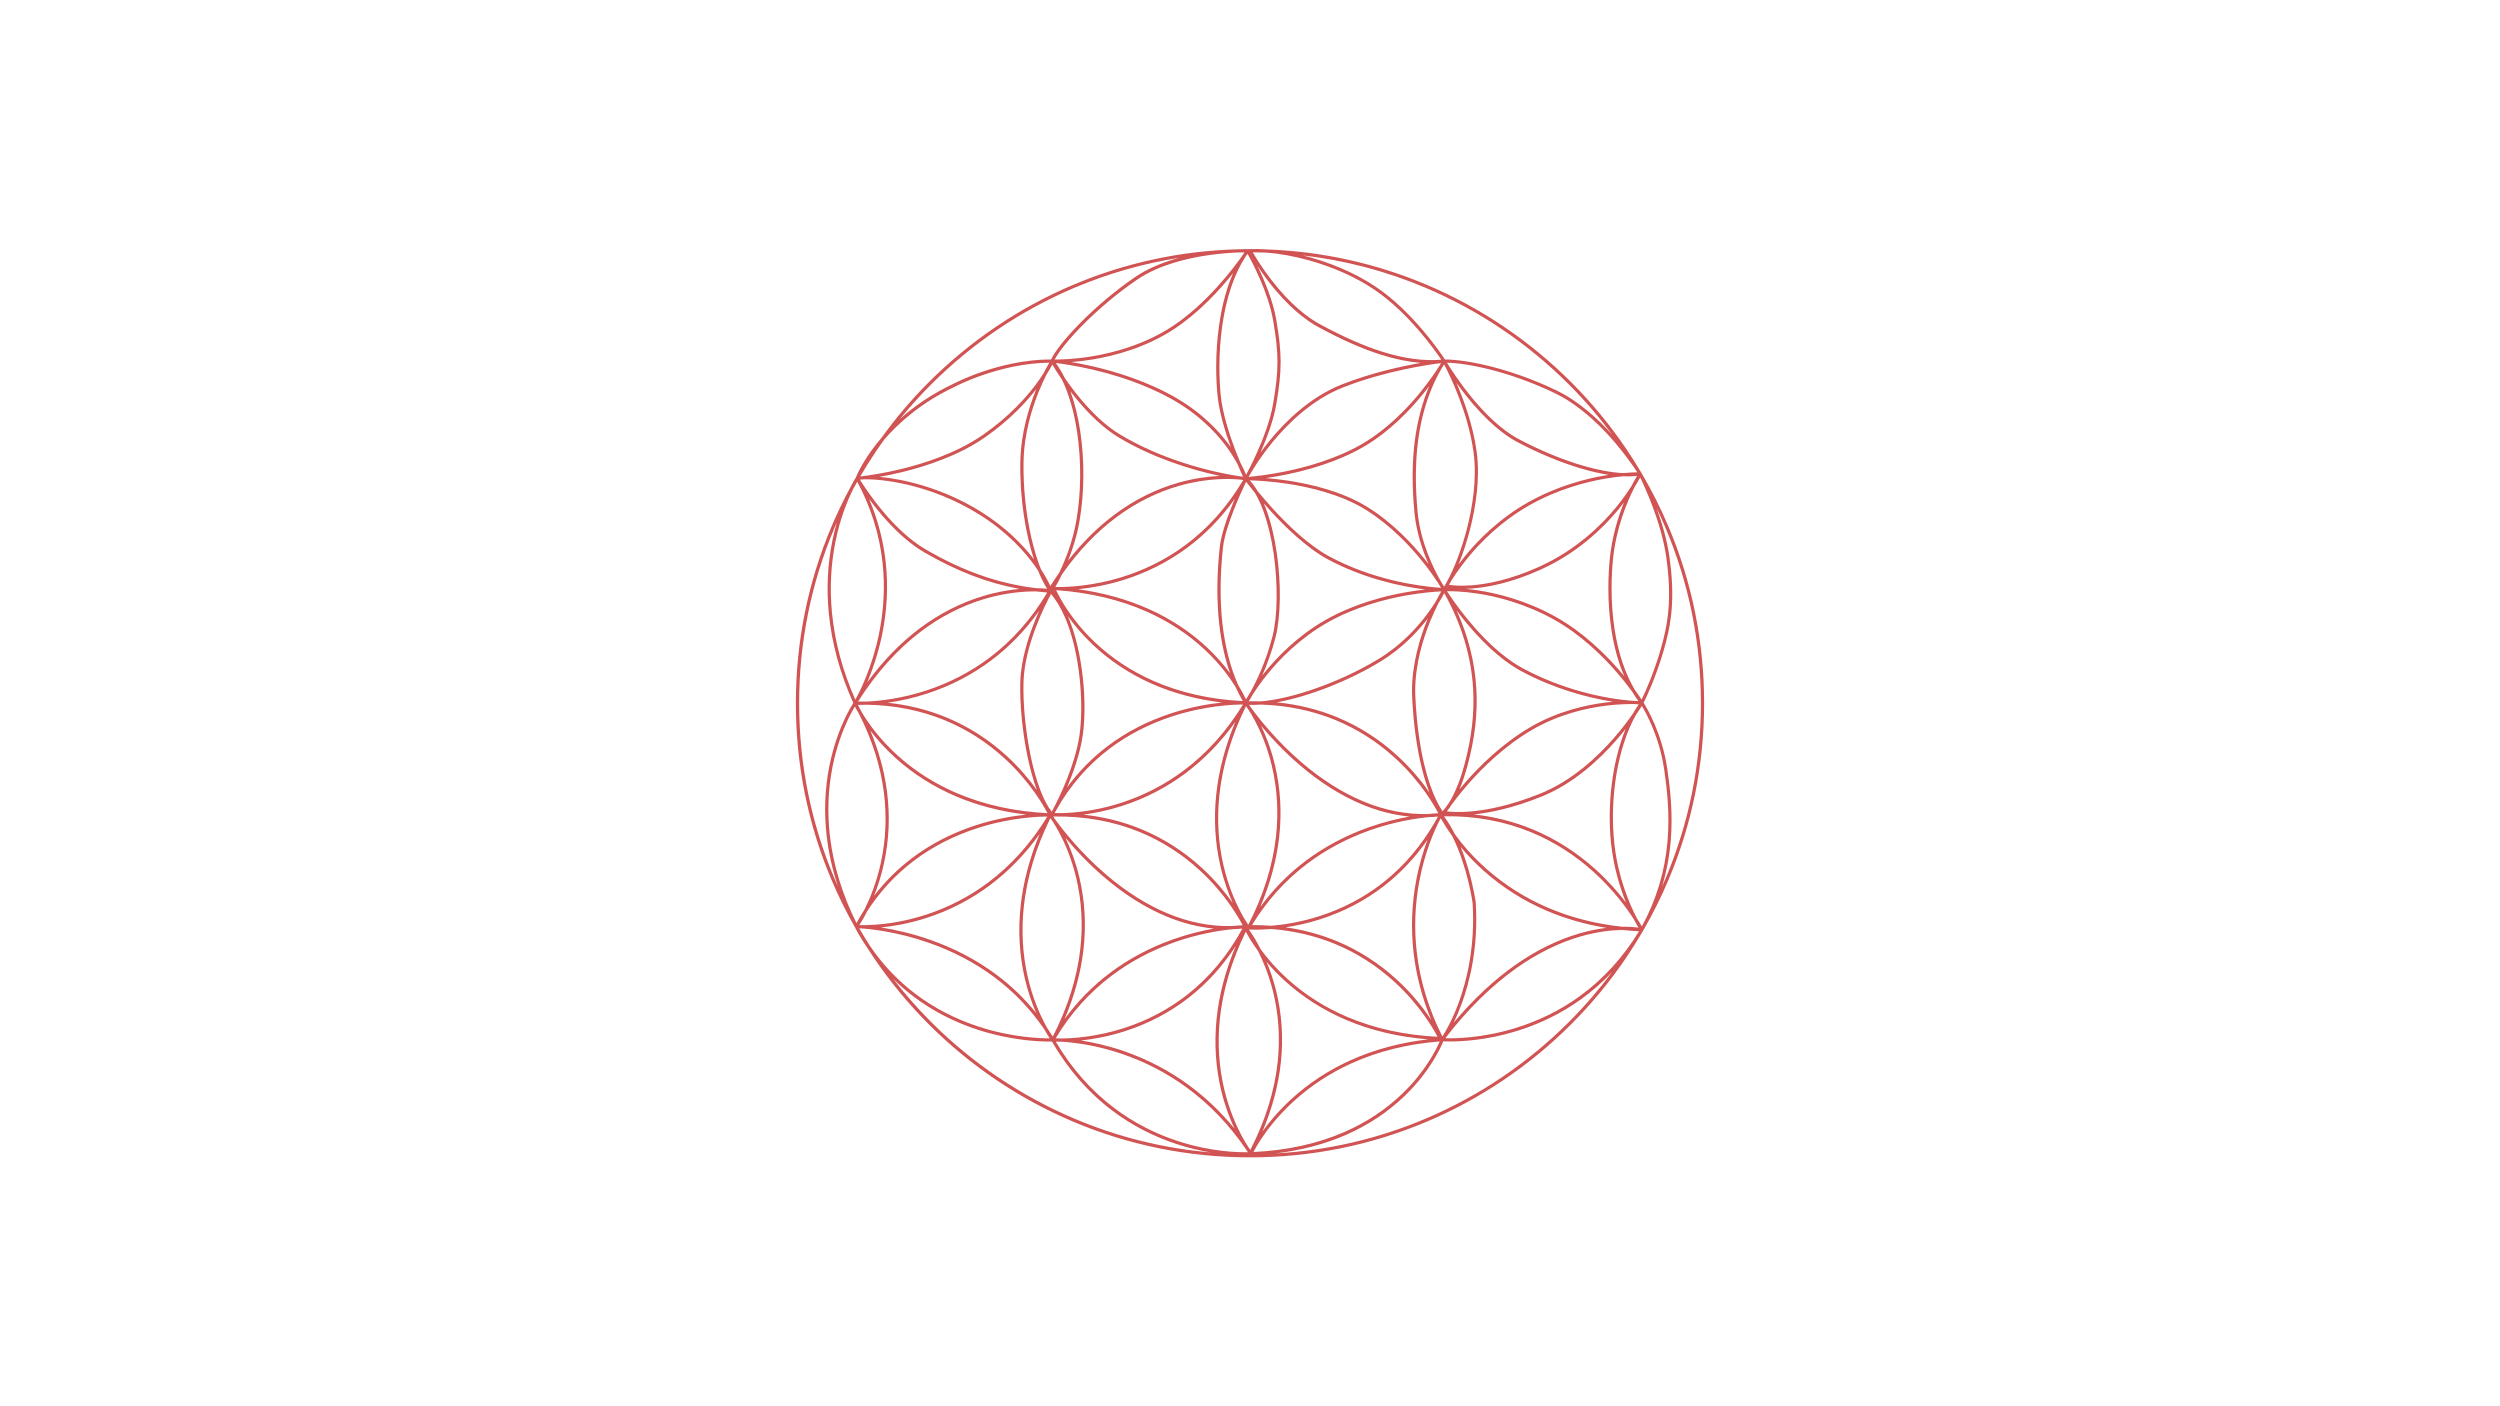 <svg xmlns="http://www.w3.org/2000/svg" xmlns:xlink="http://www.w3.org/1999/xlink" width="1920" zoomAndPan="magnify" viewBox="0 0 1440 810" height="1080" preserveAspectRatio="xMidYMid meet" version="1.2"><defs><clipPath id="0fd0fc9213"><path d="M 458.352 143.352 L 981.852 143.352 L 981.852 666.852 L 458.352 666.852 Z M 458.352 143.352 "/></clipPath></defs><g id="4cecbf8446"><rect x="0" width="1440" y="0" height="810" style="fill:#ffffff;fill-opacity:1;stroke:none;"/><rect x="0" width="1440" y="0" height="810" style="fill:#ffffff;fill-opacity:1;stroke:none;"/><g clip-rule="nonzero" clip-path="url(#0fd0fc9213)"><path style=" stroke:none;fill-rule:nonzero;fill:#d15353;fill-opacity:1;" d="M 981.578 405.059 C 981.578 369.75 974.668 335.5 961.02 303.242 C 956.566 292.73 951.41 282.473 945.59 272.594 C 945.574 272.582 945.574 272.551 945.574 272.551 C 945.574 272.539 945.562 272.539 945.562 272.523 C 945.562 272.512 945.547 272.512 945.547 272.496 C 945.547 272.496 945.52 272.453 945.477 272.383 C 942.762 267.777 939.895 263.242 936.898 258.82 C 927.547 244.973 916.793 231.945 904.965 220.105 C 893.125 208.262 880.113 197.523 866.25 188.172 C 852.262 178.719 837.312 170.609 821.812 164.051 C 792.551 151.676 761.637 144.836 729.789 143.676 C 726.254 143.41 722.965 143.352 719.98 143.492 C 719.559 143.492 719.148 143.492 718.727 143.508 C 718.695 143.508 718.684 143.508 718.652 143.508 C 718.652 143.508 718.641 143.508 718.641 143.508 C 718.641 143.508 718.641 143.508 718.625 143.508 C 718.582 143.508 716.52 143.465 713.113 143.594 C 680.234 144.441 648.332 151.309 618.18 164.051 C 602.68 170.609 587.73 178.719 573.742 188.172 C 559.895 197.523 546.867 208.277 535.027 220.105 C 525.094 230.035 515.938 240.805 507.715 252.207 C 506.684 253.406 505.723 254.578 504.832 255.695 C 496.621 266.109 493.301 274.137 492.918 275.125 C 492.637 275.562 491.352 277.598 489.598 281.102 C 485.699 288.32 482.152 295.711 478.973 303.242 C 465.34 335.484 458.414 369.75 458.414 405.059 C 458.414 440.371 465.324 474.621 478.973 506.879 C 482.902 516.16 487.383 525.23 492.383 534.035 C 492.398 534.062 492.41 534.09 492.426 534.133 C 492.426 534.133 492.426 534.133 492.426 534.148 C 492.426 534.148 492.426 534.148 492.426 534.16 C 494.559 538.16 496.875 541.988 499.363 545.664 C 500.578 547.57 501.809 549.449 503.078 551.316 C 512.434 565.164 523.184 578.191 535.012 590.031 C 546.852 601.871 559.867 612.609 573.727 621.965 C 587.715 631.414 602.664 639.527 618.164 646.082 C 650.406 659.719 684.672 666.641 719.98 666.641 C 755.293 666.641 789.543 659.73 821.801 646.082 C 837.301 639.527 852.25 631.414 866.238 621.965 C 880.086 612.609 893.113 601.855 904.953 590.031 C 916.793 578.191 927.531 565.176 936.887 551.316 C 940.176 546.441 943.312 541.438 946.266 536.352 C 946.324 536.254 946.379 536.152 946.449 536.055 C 946.449 536.055 946.449 536.043 946.465 536.043 C 946.492 535.984 946.535 535.914 946.562 535.859 C 951.977 526.504 956.809 516.812 961.004 506.906 C 974.668 474.621 981.578 440.371 981.578 405.059 Z M 500.918 544.574 C 498.855 541.324 496.848 538.035 494.926 534.699 C 495.066 534.699 495.207 534.715 495.363 534.715 C 500.891 535.051 516.715 536.578 535.379 543.164 C 548.957 547.953 561.348 554.453 572.23 562.465 C 583.703 570.926 593.508 581.129 601.465 592.844 C 602.793 595.215 603.922 596.969 604.684 598.086 C 599.512 598.113 583.207 597.66 564.004 591.441 C 550.387 587.035 537.98 580.621 527.156 572.398 C 517.012 564.695 508.223 555.371 500.918 544.574 Z M 550.09 222.703 C 550.102 222.703 550.117 222.688 550.129 222.676 C 550.387 222.535 575.734 209.211 604.418 208.898 C 603.668 210.172 602.496 212.246 601.098 215.004 C 599.91 216.867 598.453 219.031 596.688 221.402 C 591.133 228.852 581.328 239.941 566.195 250.469 C 551.062 260.996 532.172 267 518.988 270.191 C 508.941 272.625 500.594 273.824 496.465 274.332 C 496.141 274.348 495.816 274.375 495.52 274.391 C 498.402 269.445 501.441 264.598 504.648 259.852 C 506.133 257.66 507.645 255.5 509.195 253.352 C 517.352 243.871 530.492 231.875 550.09 222.703 Z M 713.102 145.43 C 714.344 145.402 715.59 145.371 716.832 145.359 C 716.465 145.895 716.109 146.434 715.758 146.984 C 710.359 154.668 694.957 175.059 675.207 188.031 C 659 198.656 641.082 203.262 628.902 205.27 C 618.629 206.949 610.605 207.105 607.496 207.09 C 612.355 197.793 631.699 176.91 655.098 161 C 667.574 152.508 684.164 148.707 695.879 147.012 C 702.855 145.992 708.977 145.586 713.102 145.43 Z M 729.465 145.5 C 737.035 146.066 745.613 147.617 754.121 149.992 C 768.148 153.906 781.121 159.742 791.648 166.848 C 811.258 180.09 826.535 201.75 830.207 207.203 C 819.781 208.023 808.602 206.496 796.113 202.57 C 785.457 199.219 773.758 194.062 760.32 186.785 C 753.711 183.211 743.41 175.766 731.895 160.688 C 726.707 153.891 723.09 147.914 721.605 145.328 C 724.223 145.359 726.848 145.414 729.465 145.5 Z M 928.293 363.531 C 929.836 373.211 932.277 381.902 935.598 389.531 C 934.711 388.457 933.777 387.34 932.789 386.195 C 918.277 369.41 904.641 360.027 895.738 355.113 C 878.645 345.645 862.168 341.703 851.375 340.062 C 848.758 339.668 846.355 339.387 844.195 339.172 C 845.297 339.145 846.457 339.074 847.699 338.988 C 856.305 338.355 870.234 335.926 887.645 327.996 C 908.895 318.32 923.504 303.992 932.023 293.691 C 933.238 292.223 934.371 290.781 935.414 289.395 C 932.152 297.465 928.465 309.02 927.18 322.375 C 926.43 330.344 925.539 346.297 928.293 363.531 Z M 928.039 486.363 C 929.594 500.352 933.367 511.977 936.617 519.934 C 932.277 514.211 926.457 507.457 919.082 500.801 C 908.133 490.926 895.953 483.168 882.855 477.742 C 872.117 473.293 860.742 470.395 848.887 469.109 C 857.762 468.207 871.184 465.621 888.137 458.738 C 906.746 451.191 921.613 437.062 930.809 426.535 C 932.844 424.207 934.711 421.945 936.375 419.824 C 928.816 438.266 925.469 463.203 928.039 486.363 Z M 943.781 534.305 C 942.086 534.078 939.402 533.809 935.867 533.793 C 935.375 533.793 934.879 533.793 934.383 533.809 C 919.137 532.168 904.824 528.512 891.684 522.887 C 878.613 517.293 866.66 509.746 856.191 500.477 C 848.109 493.328 842.16 486.219 838.051 480.57 C 836.227 476.965 834.137 473.434 831.762 470.199 C 849.605 469.871 866.547 472.98 882.133 479.438 C 895.02 484.777 907.031 492.41 917.809 502.129 C 929.312 512.488 936.969 523.055 941.125 529.57 C 942.184 531.617 943.102 533.215 943.781 534.305 Z M 720.164 662.375 C 720.066 662.234 719.953 662.062 719.828 661.879 C 719.629 661.582 719.43 661.285 719.234 660.988 C 718.188 659.422 716.773 657.133 715.207 654.207 C 712.238 648.668 708.113 639.609 705.289 627.953 C 702.121 614.855 701.203 601.207 702.59 587.375 C 704.258 570.629 709.301 553.574 717.594 536.648 C 718.852 539.035 721.141 542.992 724.629 547.781 C 727.457 553.379 730.793 561.25 733.207 570.883 C 736.484 584.012 737.418 597.66 735.977 611.465 C 734.195 628.309 728.883 645.418 720.164 662.375 Z M 494.984 532.848 C 495.957 531.336 497.609 528.637 499.531 524.824 C 506.797 513.562 515.754 503.855 526.25 495.887 C 536.891 487.816 549.141 481.5 562.648 477.105 C 581.809 470.875 598.172 470.34 603.23 470.34 C 603.242 470.34 603.258 470.34 603.258 470.34 C 593.934 485.598 582.5 498.359 569.262 508.277 C 558.367 516.445 546.215 522.73 533.176 526.941 C 521.559 530.699 511.344 532.086 504.832 532.578 C 500.562 532.906 497.273 532.906 495.336 532.863 C 495.207 532.863 495.098 532.848 494.984 532.848 Z M 510.922 456.012 C 509.41 444.242 506.172 432.441 501.27 420.785 C 504.914 425.574 509.707 431.059 515.797 436.57 C 525.926 445.711 537.652 453.156 550.625 458.684 C 563.004 463.953 576.566 467.469 591.078 469.207 C 583.434 470.012 573.23 471.738 562.113 475.34 C 548.391 479.793 535.957 486.207 525.148 494.402 C 516.984 500.59 509.734 507.824 503.461 516.004 C 505.523 510.82 507.629 504.434 509.211 497.113 C 512.137 483.648 512.703 469.828 510.922 456.012 Z M 496.863 276.129 C 507.121 275.633 535.676 278.672 563.895 296.234 C 580.312 306.449 590.441 318.023 596.051 325.934 C 596.73 326.895 597.352 327.812 597.945 328.703 C 599.613 332.859 601.379 336.375 603.16 339.117 C 601.773 338.988 599.668 338.836 596.969 338.805 C 575.07 336.18 555.117 329.156 533.344 316.566 C 514.113 305.434 498.824 281.949 495.336 276.312 C 495.746 276.27 496.254 276.199 496.863 276.129 Z M 718.57 146.18 C 721.254 150.98 730.535 168.391 733.336 184.652 C 736.656 203.996 736.656 212.941 733.336 232.48 C 731.641 242.484 727.23 253.578 723.824 261.137 C 721.34 266.66 719.008 271.152 717.75 273.5 C 717.129 271.902 716.039 269.402 714.359 266.293 C 713.453 264.133 712.465 261.688 711.449 259.031 C 708.168 250.41 704.059 237.879 703.07 227.07 C 702.363 219.512 701.57 204.234 704.129 186.898 C 706.445 171.129 710.883 158.062 717.34 147.973 C 717.836 147.25 718.246 146.645 718.57 146.18 Z M 834.207 338.691 C 833.953 338.691 833.727 338.691 833.512 338.707 C 833.543 338.664 833.555 338.637 833.586 338.594 C 833.754 338.621 833.965 338.652 834.207 338.691 Z M 832.355 465.621 C 831.777 466.34 831.254 466.906 830.828 467.328 C 830.816 467.203 830.758 467.074 830.688 466.961 C 826.449 460.449 820.699 447.746 817.348 424.246 C 815.344 410.133 815.16 398.688 815.16 398.574 C 815.031 382.664 819.781 367.645 823.777 357.852 C 825.43 353.812 827.086 350.32 828.512 347.512 C 830.094 344.98 831.211 342.945 831.875 341.645 C 841.836 359.438 847.43 377.973 848.52 396.75 C 849.324 410.711 847.684 424.996 843.516 440.414 C 841.777 446.812 838.855 455.715 834.602 462.426 C 833.684 463.711 832.922 464.785 832.355 465.621 Z M 814.227 548.801 C 815.738 561.883 819.145 574.84 824.387 587.445 C 820.203 581.113 813.73 572.664 804.688 564.371 C 794.246 554.777 782.449 547.246 769.633 541.961 C 760.422 538.176 750.672 535.562 740.469 534.133 C 746.461 533.242 753.371 531.773 760.719 529.414 C 774.168 525.078 786.488 518.621 797.312 510.199 C 806.781 502.836 815.129 493.965 822.254 483.691 C 820.004 489.668 817.461 497.75 815.684 507.316 C 813.125 521.062 812.629 535.023 814.227 548.801 Z M 796.227 508.715 C 785.57 516.996 773.461 523.367 760.223 527.633 C 749.387 531.125 739.539 532.637 732.219 533.242 C 728.586 532.961 724.898 532.832 721.168 532.848 C 729.578 518.945 740.273 507.062 752.988 497.469 C 763.672 489.414 775.781 482.957 789.004 478.266 C 802.91 473.336 815.145 471.441 822.535 470.691 C 824.441 470.637 826.352 470.523 828.258 470.34 C 828.004 470.805 827.691 471.383 827.34 472.062 C 819.102 486.742 808.645 499.051 796.227 508.715 Z M 621.684 505.238 C 619.449 495.871 616.355 488.156 613.672 482.531 C 619.082 489.031 626.641 497.242 635.938 505.195 C 647.566 515.156 659.621 522.758 671.73 527.816 C 680.855 531.617 690.043 533.977 699.184 534.867 C 692.527 536.055 684.461 537.961 675.758 541.043 C 662.348 545.789 650.055 552.332 639.219 560.512 C 629.297 568.004 620.582 576.863 613.203 586.965 C 618.984 573.457 622.645 559.891 624.129 546.496 C 625.68 532.453 624.863 518.578 621.684 505.238 Z M 622.262 248.66 C 620.992 240.082 619.039 232.227 616.555 225.402 C 627.828 240.238 637.762 247.953 644.133 251.809 C 662.773 263.086 684.66 270.305 702.688 274.137 C 696.176 274.418 687.949 275.422 678.766 278.035 C 665.766 281.738 653.402 287.898 642.059 296.348 C 632.352 303.566 623.363 312.484 615.195 322.953 C 617.812 316.48 620.355 308.613 621.84 299.906 C 624.609 283.672 624.762 265.473 622.262 248.66 Z M 643.102 297.871 C 654.266 289.566 666.402 283.488 679.176 279.844 C 695.734 275.109 709.145 275.703 714.668 276.281 C 715.148 276.355 715.617 276.41 716.082 276.48 C 707.152 291.629 695.918 304.258 682.68 314.066 C 671.801 322.121 659.551 328.281 646.254 332.406 C 629.383 337.633 615.055 338.184 608.77 338.113 C 608.473 338.086 608.176 338.07 607.879 338.059 C 608.895 336.305 610.266 333.832 611.75 330.766 C 621.031 317.5 631.559 306.465 643.102 297.871 Z M 814.734 295.344 C 815.809 306.59 819.34 316.949 822.832 324.859 C 822.18 324.012 821.488 323.137 820.77 322.246 C 813.746 313.516 802.328 301.195 787.762 292.121 C 773.164 283.035 754.855 278.812 742.066 276.875 C 737.289 276.156 732.898 275.676 729.195 275.379 C 732.457 274.914 736.258 274.277 740.398 273.441 C 762.242 269.035 776.812 262.336 785.191 257.504 C 800.379 248.746 812.461 235.871 819.934 226.617 C 821.109 225.164 822.195 223.762 823.227 222.406 C 819.27 231.762 816.516 242.031 815.031 253.109 C 813.32 265.84 813.223 279.66 814.734 295.344 Z M 735.426 318.445 C 734.055 309.035 731.906 300.289 729.238 293.152 C 728.812 292.039 728.375 290.949 727.938 289.918 C 729.207 291.375 730.551 292.887 731.965 294.438 C 740.215 303.453 752.594 315.562 764.73 322.105 C 785.148 333.082 806.074 337.66 820.852 339.555 C 817.59 339.91 813.746 340.43 809.492 341.195 C 787.789 345.066 772.531 351.961 763.531 357.074 C 747.223 366.344 735.383 378.738 728.32 387.496 C 727.879 388.047 727.457 388.586 727.031 389.121 C 729.73 383.047 732.559 375.516 734.746 366.926 C 737.742 355.141 737.996 336.121 735.426 318.445 Z M 727.5 293.816 C 730.129 300.824 732.246 309.445 733.602 318.727 C 736.145 336.18 735.906 354.914 732.969 366.473 C 729.32 380.785 723.883 392.102 720.336 398.531 C 719.176 400.328 718.285 401.797 717.691 402.828 C 716.918 401.145 715.488 398.336 713.285 394.773 C 704.074 374.199 701.02 347.016 704.441 315.324 C 705.77 303.074 715.164 282.883 717.75 277.5 C 718.738 278.797 720.504 281.059 722.852 283.926 C 724.531 286.754 726.086 290.047 727.5 293.816 Z M 722.711 414.879 C 725.691 420.445 729.816 429.547 732.602 441.219 C 735.707 454.344 736.516 467.992 734.973 481.812 C 733.094 498.641 727.738 515.75 719.008 532.691 C 718.004 531.238 716.238 528.469 714.219 524.566 C 711.348 519.027 707.363 509.973 704.695 498.316 C 701.684 485.219 700.906 471.566 702.391 457.734 C 704.184 440.906 709.328 423.754 717.691 406.742 C 718.031 407.223 718.457 407.816 718.965 408.535 C 719.98 410.09 721.297 412.211 722.711 414.879 Z M 615.113 354.93 C 618.645 359.875 623.309 365.523 629.297 371.207 C 639.203 380.586 650.734 388.219 663.578 393.883 C 675.84 399.297 689.348 402.898 703.859 404.664 C 696.203 405.469 685.988 407.18 674.824 410.812 C 661.105 415.262 648.672 421.676 637.859 429.871 C 628.988 436.598 621.188 444.551 614.574 453.609 C 618.148 445.23 621.949 434.605 623.547 424.305 C 626.289 406.559 624.254 376.223 615.113 354.93 Z M 607.496 468.316 C 607.723 467.91 607.977 467.414 608.289 466.836 C 616.156 452.746 626.457 440.82 638.934 431.355 C 649.574 423.285 661.824 416.973 675.332 412.578 C 694.492 406.348 710.855 405.809 715.914 405.809 C 715.926 405.809 715.941 405.809 715.941 405.809 C 706.617 421.07 695.184 433.828 681.945 443.746 C 671.051 451.914 658.898 458.203 645.859 462.41 C 634.242 466.172 624.027 467.555 617.516 468.051 C 612.836 468.418 609.332 468.391 607.496 468.316 Z M 710.273 289.691 C 705.84 300.473 703.254 309.02 702.59 315.109 C 699.535 343.301 701.586 367.996 708.508 387.766 C 705.188 383.285 700.922 378.285 695.566 373.227 C 685.746 363.973 674.23 356.371 661.344 350.648 C 649.066 345.191 635.5 341.422 620.879 339.387 C 627.941 338.691 636.898 337.211 646.707 334.188 C 660.215 330.02 672.664 323.758 683.727 315.578 C 694.211 307.82 703.449 298.324 711.293 287.246 C 710.969 288.039 710.629 288.859 710.273 289.691 Z M 660.539 352.301 C 673.242 357.938 684.574 365.414 694.238 374.496 C 702.488 382.254 708.098 389.898 711.645 395.621 C 712.93 398.488 714.344 401.23 715.855 403.832 C 697.035 402.871 679.727 398.957 664.383 392.203 C 651.734 386.637 640.375 379.145 630.625 369.918 C 616.895 356.922 610.25 344.078 608.332 339.938 C 608.43 339.938 608.527 339.938 608.641 339.938 C 627.688 341.32 645.137 345.461 660.539 352.301 Z M 606.664 340.742 C 606.578 340.645 606.48 340.543 606.395 340.43 C 606.422 340.391 606.438 340.359 606.465 340.316 C 606.535 340.461 606.594 340.602 606.664 340.742 Z M 605.406 342.125 C 610.508 348.203 616.965 359.805 620.594 381.266 C 623.082 396.016 623.504 412.395 621.711 424.008 C 619.07 441.117 610.223 459.176 606.676 465.93 C 606.379 466.453 606.098 466.988 605.801 467.527 C 601.023 461.551 596.742 450.219 593.648 435.367 C 590.727 421.309 589.184 405.426 589.539 392.867 C 590.133 371.418 602.453 347.551 605.406 342.125 Z M 646.352 464.207 C 659.605 459.938 671.941 453.566 683.02 445.258 C 693.742 437.219 703.297 427.355 711.531 415.84 C 705.695 429.801 702.008 443.805 700.555 457.594 C 699.07 471.637 699.863 485.516 702.93 498.809 C 704.906 507.43 707.605 514.648 710.051 520.117 C 705.895 514.238 700.059 507.062 692.359 499.984 C 681.918 490.387 670.117 482.859 657.305 477.574 C 646.863 473.277 635.727 470.492 624.027 469.223 C 630.16 468.418 637.891 466.934 646.352 464.207 Z M 736.824 481.953 C 738.379 467.922 737.559 454.047 734.379 440.707 C 732.148 431.34 729.066 423.625 726.367 418.004 C 731.781 424.504 739.34 432.711 748.637 440.668 C 760.266 450.629 772.316 458.23 784.426 463.289 C 793.555 467.09 802.738 469.449 811.883 470.34 C 805.227 471.527 797.156 473.434 788.453 476.512 C 775.047 481.262 762.754 487.805 751.914 495.984 C 741.996 503.473 733.277 512.332 725.902 522.434 C 731.668 508.914 735.34 495.348 736.824 481.953 Z M 785.16 461.578 C 773.223 456.605 761.355 449.102 749.867 439.281 C 735.145 426.691 724.816 413.438 720.547 407.547 C 720.152 406.938 719.797 406.418 719.488 405.977 C 720.152 406.008 720.816 406.02 721.508 406.02 C 722.965 406.02 724.504 405.949 726.102 405.836 C 741.43 406.289 755.914 409.27 769.223 414.738 C 781.828 419.926 793.43 427.328 803.715 436.766 C 818.535 450.359 826.336 464.32 828.453 468.43 C 827.199 468.473 825.148 468.586 822.449 468.855 C 810.102 469.195 797.582 466.766 785.16 461.578 Z M 805.043 435.453 C 794.602 425.859 782.801 418.328 769.988 413.043 C 759.176 408.594 747.605 405.766 735.453 404.566 C 753.711 401.203 776.926 392.246 795.59 380.77 C 807.867 373.211 816.812 363.547 822.449 356.227 C 822.324 356.523 822.211 356.809 822.082 357.105 C 818.012 367.066 813.18 382.355 813.309 398.59 C 813.309 398.703 813.492 410.258 815.512 424.473 C 817.531 438.715 820.445 449.059 823.383 456.52 C 819.215 450.488 813.168 442.914 805.043 435.453 Z M 822.238 353.457 C 816.812 360.793 807.629 371.207 794.629 379.203 C 782.391 386.734 767.684 393.445 753.242 398.094 C 743.027 401.371 733.715 403.395 726.102 403.984 C 723.855 403.914 721.594 403.914 719.305 403.957 C 719.926 402.941 720.828 401.441 721.918 399.48 C 723.797 396.582 726.426 392.809 729.801 388.613 C 736.77 379.992 748.426 367.801 764.461 358.672 C 780.512 349.543 797.977 345.121 809.789 343.004 C 819.41 341.293 826.957 340.785 830.18 340.645 C 829.445 341.902 828.301 343.906 826.957 346.535 C 825.672 348.57 824.117 350.914 822.238 353.457 Z M 830.051 338.621 C 815.938 337.578 790.375 333.789 765.594 320.465 C 753.68 314.066 741.473 302.098 733.32 293.195 C 729.832 289.383 726.777 285.793 724.348 282.84 C 722.934 280.48 721.422 278.418 719.828 276.68 C 723.613 276.777 731.836 277.172 741.785 278.684 C 754.402 280.605 772.461 284.762 786.785 293.676 C 801.113 302.594 812.375 314.742 819.301 323.363 C 823.41 328.477 826.504 332.984 828.496 336.035 C 829.105 337.098 829.641 337.957 830.051 338.621 Z M 596.336 357.035 C 592.59 366.219 588.055 379.867 587.688 392.809 C 587.332 405.496 588.887 421.551 591.84 435.734 C 593.367 443.082 595.203 449.582 597.238 455.066 C 593.125 449.312 587.434 442.406 580.016 435.578 C 569.574 425.984 557.773 418.453 544.961 413.172 C 534.402 408.832 523.129 406.02 511.289 404.777 C 517.801 403.844 525.602 402.25 534.023 399.492 C 547.531 395.086 559.98 388.641 571.027 380.332 C 581.469 372.492 590.668 362.953 598.496 351.906 C 597.805 353.516 597.07 355.227 596.336 357.035 Z M 672.465 526.109 C 660.523 521.133 648.656 513.633 637.168 503.812 C 622.445 491.223 612.117 477.969 607.852 472.078 C 607.398 471.383 607.004 470.789 606.664 470.324 C 624.508 469.984 641.281 472.996 656.539 479.27 C 669.145 484.453 680.746 491.859 691.031 501.297 C 705.852 514.891 713.652 528.848 715.773 532.961 C 714.516 533.004 712.465 533.117 709.766 533.387 C 697.402 533.723 684.883 531.293 672.465 526.109 Z M 845.312 440.891 C 849.535 425.281 851.191 410.812 850.371 396.641 C 849.492 381.395 845.68 366.332 839.039 351.68 C 840.578 353.727 842.316 355.961 844.211 358.262 C 857.676 374.641 868.965 382.637 876.07 386.48 C 894.215 396.27 913.375 401.754 929.059 404.199 C 927.801 404.312 926.5 404.438 925.145 404.609 C 913.996 405.965 897.336 409.539 881.328 418.922 C 865.348 428.289 852.531 441.004 844.59 450.035 C 843.18 451.633 841.879 453.172 840.676 454.641 C 842.23 450.953 843.812 446.43 845.312 440.891 Z M 832.297 337.125 C 832.145 337.379 832 337.648 831.848 337.902 C 831.422 337.195 830.816 336.234 830.066 335.062 C 825.996 328.027 818.254 312.695 816.57 295.176 C 813.293 260.98 817.828 233.738 830.445 212.051 C 831 211.188 831.449 210.453 831.805 209.875 C 834.785 215.512 845.551 237.129 848.746 260.344 C 850.895 275.984 847.953 292.672 845.113 303.922 C 842.148 315.648 837.852 327.035 833.289 335.371 C 832.652 336.461 832.328 337.07 832.297 337.125 Z M 830.039 209.141 C 829.641 209.773 829.262 210.41 828.895 211.062 C 826.816 214.324 823.27 219.551 818.48 225.488 C 805.141 242.004 792.508 251.145 784.273 255.895 C 769.324 264.512 751.984 269.203 740.074 271.605 C 730.312 273.586 722.496 274.391 719.203 274.672 C 719.219 274.645 719.234 274.617 719.246 274.586 C 721.055 271.367 725.734 263.539 732.91 254.777 C 741.531 244.25 755.602 230.207 773.719 223.098 C 798.105 213.547 823.086 209.988 830.039 209.141 Z M 712.707 267.129 C 714.09 270.418 715.277 273.02 715.996 274.559 C 715.688 274.516 715.348 274.473 714.953 274.445 C 695.582 271.691 667.871 264.02 645.082 250.227 C 631.434 241.977 619.988 227.48 613.277 217.688 C 611.707 214.48 609.984 211.613 608.133 209.109 C 611.723 209.535 619.492 210.609 629.258 212.871 C 651.836 218.098 667.477 225.543 676.633 230.871 C 693.121 240.465 703.141 252.219 708.637 260.387 C 710.273 262.848 711.617 265.121 712.707 267.129 Z M 606.125 209.945 C 607.172 211.711 609.094 214.863 611.734 218.734 C 615.676 226.844 618.672 237.172 620.426 248.93 C 622.898 265.559 622.758 283.547 620.016 299.598 C 617.91 311.918 613.656 322.543 610.141 329.805 C 608.387 332.309 606.676 334.891 604.996 337.547 C 603.992 335.359 602.254 331.969 599.543 327.801 C 597.551 322.797 595.742 316.918 594.23 310.504 C 590.949 296.516 589.285 280.676 589.566 265.91 C 589.863 249.594 594.539 234.855 598.41 225.359 C 599.895 221.715 601.379 218.535 602.68 215.949 C 604.344 213.336 605.461 211.273 606.125 209.945 Z M 596.715 224.625 C 592.773 234.277 588.027 249.266 587.715 265.883 C 587.32 287.418 590.766 307.508 595.559 322.176 C 589.551 314.305 579.746 303.934 564.852 294.664 C 542.824 280.961 520.488 275.984 506.555 274.656 C 510.285 273.992 514.637 273.133 519.371 271.988 C 532.707 268.766 551.855 262.676 567.242 251.98 C 581.484 242.074 591.078 231.66 596.898 224.16 C 596.844 224.312 596.773 224.469 596.715 224.625 Z M 596.828 340.656 C 598.934 340.91 601.055 341.125 603.203 341.293 C 594.301 356.312 583.125 368.945 569.969 378.848 C 559.09 387.031 546.824 393.391 533.527 397.742 C 519.172 402.434 506.652 403.762 499.363 404.086 C 497.668 404.059 495.957 404.059 494.246 404.086 C 504.691 387.598 516.855 374.031 530.418 363.758 C 541.582 355.309 553.719 349.051 566.508 345.164 C 579.168 341.32 589.977 340.586 596.828 340.656 Z M 494.148 406.02 C 494.434 406.02 494.742 406.02 495.098 406.02 C 496.199 406.02 497.641 405.992 499.348 405.922 C 515.328 406.191 530.391 409.188 544.211 414.867 C 556.812 420.051 568.414 427.457 578.699 436.895 C 593.309 450.289 601.109 464.066 603.344 468.375 C 584.438 467.43 566.973 463.598 551.418 456.984 C 538.629 451.559 527.086 444.242 517.109 435.242 C 506.457 425.633 499.859 416.125 496.41 410.316 C 495.688 408.891 494.926 407.461 494.148 406.02 Z M 533.656 528.734 C 546.91 524.469 559.242 518.098 570.32 509.789 C 581.047 501.75 590.598 491.887 598.836 480.371 C 593 494.332 589.312 508.332 587.855 522.125 C 586.371 536.168 587.164 550.043 590.23 563.34 C 592.082 571.363 594.539 578.176 596.844 583.488 C 590.031 575.023 582.164 567.48 573.305 560.953 C 562.27 552.828 549.691 546.242 535.945 541.395 C 524.965 537.523 514.961 535.391 507.402 534.219 C 513.973 533.57 523.258 532.086 533.656 528.734 Z M 601.535 589.098 C 598.664 583.559 594.68 574.5 592.012 562.844 C 589 549.746 588.223 536.098 589.707 522.266 C 591.5 505.438 596.645 488.281 605.012 471.27 C 605.348 471.75 605.773 472.344 606.281 473.051 C 607.297 474.605 608.598 476.738 610.027 479.395 C 613.008 484.961 617.133 494.062 619.918 505.734 C 623.023 518.859 623.832 532.508 622.289 546.328 C 620.426 563.113 615.07 580.184 606.395 597.082 C 605.32 595.316 604.203 593.578 603.047 591.883 C 602.566 591.035 602.059 590.102 601.535 589.098 Z M 608.074 598.055 C 616.555 583.871 627.391 571.746 640.305 561.996 C 650.988 553.945 663.098 547.484 676.32 542.797 C 690.227 537.863 702.461 535.969 709.852 535.223 C 711.773 535.164 713.707 535.051 715.629 534.855 C 707.238 550.285 696.441 563.184 683.543 573.23 C 672.887 581.512 660.777 587.883 647.539 592.148 C 631.844 597.207 618.25 598.098 611.34 598.156 C 609.984 598.098 608.883 598.07 608.074 598.055 Z M 648.02 593.945 C 661.473 589.605 673.793 583.148 684.617 574.727 C 695.102 566.59 704.199 556.586 711.785 544.902 C 705.824 559.059 702.109 573.258 700.723 587.262 C 699.34 601.305 700.27 615.18 703.492 628.477 C 705.625 637.25 708.48 644.57 711.051 650.055 C 703.184 640.43 694.324 632.008 684.586 624.887 C 673.227 616.578 660.652 610.023 647.215 605.402 C 637.605 602.098 628.973 600.301 622.504 599.328 C 629.566 598.594 638.414 597.039 648.02 593.945 Z M 724.477 543.586 C 722.312 539.688 720.449 536.93 719.348 535.406 C 719.898 535.434 721.199 535.504 723.16 535.504 C 725.395 535.504 728.473 535.418 732.203 535.109 C 745.16 536.113 757.453 538.965 768.883 543.672 C 781.488 548.855 793.09 556.262 803.375 565.699 C 817.984 579.094 825.785 592.871 828.016 597.18 C 809.113 596.234 791.648 592.402 776.09 585.793 C 763.305 580.367 751.758 573.047 741.785 564.047 C 735.031 557.969 729.914 551.922 726.199 546.836 C 725.59 545.637 725.012 544.562 724.477 543.586 Z M 816.078 548.645 C 814.496 535.066 814.977 521.305 817.492 507.738 C 820.656 490.699 826.293 478.223 829.062 472.797 C 829.344 472.289 829.629 471.793 829.895 471.285 C 830.969 473.25 833.105 476.91 836.453 481.516 C 845.199 498.922 848.082 519.102 848.207 520.004 C 849.805 545.168 844.762 565.105 840.254 577.414 C 836.523 587.586 832.523 594.355 830.816 597.023 C 822.945 581.398 817.984 565.133 816.078 548.645 Z M 929.398 425.352 C 920.34 435.707 905.703 449.609 887.445 457.016 C 869.176 464.434 855.074 466.793 846.469 467.457 C 839.941 467.965 835.492 467.613 833.398 467.344 C 833.512 467.172 833.641 466.988 833.781 466.793 C 834.516 465.887 835.336 464.773 836.211 463.371 C 838.488 460.277 841.793 456.012 846.004 451.223 C 853.848 442.305 866.52 429.73 882.289 420.488 C 898 411.277 914.379 407.758 925.34 406.43 C 932.152 405.609 937.762 405.496 941.352 405.555 C 942.227 405.609 943.09 405.652 943.922 405.695 C 942.777 407.32 941.691 409.074 940.645 410.922 C 938 414.738 934.215 419.855 929.398 425.352 Z M 943.723 403.801 C 943.09 403.773 942.312 403.746 941.406 403.73 C 924.492 402.645 899.91 397.246 876.961 384.855 C 870.012 381.098 858.934 373.238 845.664 357.117 C 839.602 349.758 835.25 343.27 833.484 340.559 C 836.312 340.516 842.684 340.613 851.16 341.902 C 861.801 343.527 878.023 347.41 894.863 356.738 C 910.719 365.512 923.477 378.258 931.375 387.398 C 934.965 391.551 937.902 395.352 940.121 398.375 C 941.25 400.258 942.453 402.078 943.723 403.801 Z M 930.613 292.504 C 922.219 302.664 907.82 316.777 886.895 326.316 C 869.785 334.117 856.121 336.504 847.684 337.141 C 841.129 337.633 836.609 337.18 834.574 336.871 C 834.672 336.688 834.77 336.504 834.871 336.32 C 836.438 333.648 839.969 327.984 845.508 321.215 C 852.602 312.555 864.543 300.273 881.074 290.949 C 897.621 281.625 914.039 277.484 924.902 275.648 C 928.66 275.012 932.039 274.602 934.895 274.332 C 935.855 274.375 936.801 274.402 937.719 274.402 C 939.555 274.402 941.293 274.32 942.934 274.137 C 942.168 275.406 941.055 277.355 939.738 279.93 C 937.578 283.363 934.566 287.727 930.613 292.504 Z M 943.074 272.043 C 941.395 272.074 938.551 272.156 934.836 272.496 C 928.125 272.172 920.312 270.73 911.707 268.215 C 899.91 264.754 887.137 259.484 874.801 252.941 C 854.695 242.301 837.371 215.328 833.457 208.914 C 844.762 209.098 869.305 213.789 895.883 226.602 C 903.781 230.418 916.156 238.43 930.285 255.004 C 936.73 262.578 941.25 269.246 943.074 272.043 Z M 843.629 226.828 C 856.488 243.32 867.199 251.035 873.926 254.578 C 886.371 261.18 899.258 266.504 911.184 269.996 C 916.68 271.605 921.867 272.777 926.656 273.512 C 925.992 273.613 925.328 273.727 924.637 273.84 C 913.613 275.691 896.957 279.898 880.156 289.367 C 863.355 298.832 851.23 311.309 844.027 320.098 C 842.586 321.852 841.285 323.531 840.113 325.113 C 842.711 318.742 845.043 311.621 846.879 304.387 C 849.762 292.969 852.742 276.027 850.555 260.105 C 848.461 244.871 843.148 230.348 838.855 220.43 C 840.297 222.434 841.891 224.598 843.629 226.828 Z M 773.039 221.391 C 754.559 228.652 740.242 242.922 731.484 253.617 C 729.465 256.09 727.641 258.48 726.016 260.727 C 729.66 252.488 733.562 242.16 735.156 232.777 C 738.477 213.207 738.477 203.699 735.156 184.328 C 733.207 173.012 728.191 161.168 724.348 153.258 C 726.016 155.785 728.051 158.711 730.41 161.805 C 742.137 177.164 752.664 184.75 759.445 188.426 C 772.98 195.758 784.793 200.973 795.562 204.348 C 803.672 206.891 811.246 208.445 818.438 209.012 C 807.062 211.004 789.91 214.777 773.039 221.391 Z M 629.172 207.078 C 641.535 205.055 659.746 200.379 676.238 189.555 C 690.535 180.172 702.574 166.961 710.273 157.34 C 706.602 165.734 703.93 175.523 702.305 186.617 C 699.719 204.152 700.527 219.594 701.23 227.227 C 702.18 237.398 705.797 249.012 708.961 257.605 C 703.141 249.395 693.207 238.375 677.566 229.273 C 660.777 219.512 642.27 213.984 629.68 211.074 C 624.902 209.973 620.594 209.141 617.004 208.531 C 620.469 208.277 624.609 207.824 629.172 207.078 Z M 493.77 277.457 C 501.723 292.32 506.641 308.09 508.379 324.352 C 509.82 337.789 509.098 351.594 506.242 365.398 C 502.258 384.672 495.152 398.559 492.664 403.039 C 485.316 386.379 480.797 369.48 479.199 352.793 C 477.887 339.004 478.551 325.328 481.191 312.129 C 484.004 298.043 488.512 287.516 491.492 281.566 C 492.227 280.184 492.992 278.812 493.77 277.457 Z M 508.039 365.82 C 510.934 351.832 511.668 337.832 510.215 324.184 C 508.871 311.551 505.637 299.215 500.578 287.375 C 501.695 288.902 502.91 290.512 504.238 292.18 C 515.867 306.902 525.984 314.434 532.41 318.164 C 551.246 329.059 568.738 335.824 587.277 339.215 C 581.258 339.766 574.008 340.969 566.07 343.383 C 553.07 347.328 540.719 353.672 529.359 362.246 C 518.453 370.484 508.461 380.812 499.52 393.051 C 502.414 386.227 505.734 376.898 508.039 365.82 Z M 492.438 406.953 C 492.949 407.957 493.727 409.41 494.801 411.219 C 502.344 426.027 507.133 441.133 509.086 456.195 C 510.836 469.789 510.285 483.395 507.445 496.633 C 504.914 508.418 501 517.715 498.16 523.453 C 498.078 523.621 497.992 523.777 497.922 523.945 C 496.312 526.461 494.77 529.047 493.328 531.703 C 485.176 515.215 480.047 498.469 478.07 481.898 C 476.445 468.219 476.938 454.641 479.566 441.516 C 481.898 429.828 485.516 420.688 488.145 415.078 C 489.926 411.219 491.508 408.465 492.438 406.953 Z M 610.465 600.02 C 610.703 600.02 610.957 600.02 611.211 600.02 C 613.02 600.117 615.281 600.289 617.953 600.598 C 624.523 601.363 634.824 603.113 646.621 607.168 C 659.891 611.719 672.293 618.191 683.5 626.387 C 696.555 635.922 708 647.863 717.594 661.879 C 717.906 662.344 718.172 662.754 718.43 663.109 C 718.555 663.293 718.684 663.477 718.809 663.672 C 713.863 663.785 698.012 663.574 678.938 657.43 C 665.441 653.078 653.008 646.66 641.957 638.352 C 628.562 628.277 617.191 615.379 608.105 599.992 C 608.727 600.004 609.531 600.02 610.465 600.02 Z M 726.734 655.605 C 730.199 650.434 736.16 642.594 744.934 634.539 C 754.812 625.48 766.156 618.035 778.676 612.383 C 793.922 605.504 810.934 601.305 829.289 599.879 C 827.535 603.977 821.332 616.848 807.855 629.848 C 798.316 639.047 787.055 646.52 774.367 652.047 C 758.91 658.785 741.305 662.656 721.988 663.547 C 722.793 661.992 724.348 659.18 726.734 655.605 Z M 777.926 610.703 C 765.238 616.426 753.723 623.984 743.707 633.168 C 736.289 639.965 730.863 646.621 727.215 651.676 C 732.883 638.297 736.43 624.859 737.812 611.594 C 739.27 597.562 738.309 583.672 734.961 570.332 C 733.406 564.129 731.469 558.648 729.535 554.027 C 732.586 557.633 736.203 561.473 740.484 565.332 C 750.613 574.473 762.344 581.922 775.312 587.445 C 789.625 593.535 805.523 597.293 822.648 598.664 C 806.555 600.527 791.535 604.555 777.926 610.703 Z M 841.949 578.133 C 846.539 565.645 851.668 545.395 850.031 519.863 C 850.031 519.848 850.031 519.82 850.031 519.805 C 850.016 519.723 848.941 511.738 846.031 501.523 C 844.875 497.48 843.332 492.707 841.312 487.805 C 844.945 492.168 849.438 496.973 854.879 501.805 C 865.504 511.23 877.625 518.887 890.879 524.566 C 901.617 529.16 913.121 532.465 925.27 534.445 C 919.098 535.207 913.656 536.523 909.645 537.695 C 897.066 541.367 884.594 547.527 872.566 556.008 C 860.305 564.652 848.477 575.746 837.312 589.07 C 838.785 586.047 840.379 582.387 841.949 578.133 Z M 873.555 557.559 C 885.398 549.195 897.676 543.121 910.039 539.504 C 919.914 536.605 928.293 535.758 934.414 535.66 C 937.594 536 940.812 536.254 944.078 536.41 C 934.879 551.5 923.363 564.102 909.812 573.895 C 898.664 581.961 886.117 588.137 872.523 592.277 C 853.449 598.086 837.609 598.168 832.496 598.012 C 845.34 581.34 859.145 567.746 873.555 557.559 Z M 942.832 528.848 C 938.652 520.895 932.066 505.762 929.891 486.164 C 926.926 459.43 931.91 430.324 942.184 411.969 C 943.809 409.625 944.996 407.773 945.703 406.613 C 948.176 410.699 955.863 424.543 958.59 443.352 C 960.27 454.965 961.824 468.91 960.512 484.328 C 959.012 501.902 954.152 518.055 945.703 533.641 C 945.082 532.535 944.133 530.898 942.832 528.848 Z M 941.66 397.344 C 936.137 388.062 932.266 376.633 930.117 363.25 C 927.406 346.211 928.266 330.441 929.031 322.543 C 930.809 304.176 937.184 289.055 941.465 280.664 C 942.977 278.246 944.062 276.297 944.742 275.039 C 947.566 280.832 956.965 301.18 959.746 320.832 C 963.137 344.781 960.918 359.324 956.258 375.047 C 952.172 388.812 947.355 399.297 945.574 402.996 C 944.77 401.754 943.457 399.805 941.66 397.344 Z M 821.109 165.746 C 836.496 172.262 851.344 180.316 865.219 189.695 C 878.969 198.992 891.91 209.66 903.652 221.418 C 912.641 230.402 920.988 240.082 928.578 250.285 C 920.68 241.551 909.473 231.141 896.672 224.965 C 868.922 211.57 843.25 206.965 832.312 207.078 C 830.008 203.559 813.859 179.637 792.664 165.336 C 779.863 156.691 764.617 150.629 750.391 147.109 C 774.75 149.922 798.43 156.152 821.109 165.746 Z M 536.367 221.402 C 548.125 209.648 561.051 198.98 574.801 189.684 C 588.691 180.301 603.527 172.246 618.914 165.734 C 638.383 157.496 658.574 151.746 679.305 148.48 C 670.711 150.797 661.668 154.273 654.066 159.43 C 642.961 166.992 631.531 176.543 621.879 186.363 C 613.742 194.641 607.668 202.285 605.449 207.035 C 590.074 207.035 575.719 210.777 566.336 213.957 C 556.332 217.336 549.707 220.797 549.27 221.023 C 536.324 227.082 526.168 234.359 518.352 241.355 C 524.02 234.418 530.039 227.734 536.367 221.402 Z M 480.711 506.145 C 467.176 474.125 460.309 440.117 460.309 405.047 C 460.309 369.992 467.176 335.965 480.711 303.949 C 481.137 302.93 481.574 301.93 482.027 300.91 C 481.078 304.188 480.176 307.777 479.398 311.648 C 476.715 325.031 476.02 338.906 477.348 352.879 C 479.004 370.188 483.766 387.695 491.508 404.945 C 490.785 406.051 488.836 409.188 486.492 414.188 C 483.82 419.883 480.148 429.164 477.758 441.02 C 475.09 454.344 474.566 468.133 476.219 482.008 C 477.348 491.477 479.484 500.984 482.621 510.48 C 481.957 509.066 481.32 507.613 480.711 506.145 Z M 574.801 620.422 C 561.051 611.125 548.109 600.457 536.367 588.703 C 528.57 580.902 521.25 572.582 514.48 563.836 C 518.129 567.438 521.984 570.801 526.066 573.895 C 537.074 582.246 549.68 588.758 563.496 593.223 C 582.332 599.312 598.426 599.934 604.203 599.934 C 604.953 599.934 605.531 599.922 605.914 599.922 C 615.211 615.973 626.98 629.41 640.871 639.852 C 652.105 648.285 664.734 654.801 678.426 659.207 C 685.266 661.414 691.695 662.855 697.391 663.801 C 670.301 661.484 643.992 654.969 618.914 644.359 C 603.527 637.859 588.691 629.789 574.801 620.422 Z M 903.668 588.703 C 891.91 600.457 878.98 611.125 865.234 620.422 C 851.344 629.805 836.508 637.859 821.121 644.371 C 793.613 656.016 764.633 662.711 734.777 664.367 C 749.414 662.629 762.965 659.066 775.188 653.727 C 788.074 648.102 799.531 640.488 809.227 631.117 C 823.863 616.977 830.066 602.957 831.336 599.82 C 832.059 599.863 833.316 599.906 835.039 599.906 C 841.934 599.906 856.262 599.172 873.02 594.07 C 886.809 589.891 899.555 583.617 910.887 575.422 C 917.219 570.844 923.109 565.672 928.551 559.906 C 920.945 570.094 912.625 579.742 903.668 588.703 Z M 957.316 510.734 C 959.887 502.273 961.555 493.566 962.332 484.469 C 963.66 468.871 962.105 454.781 960.398 443.07 C 957.387 422.398 948.473 407.547 946.734 404.793 C 947.949 402.359 953.445 391 958.023 375.559 C 962.758 359.605 965.004 344.84 961.57 320.566 C 960.184 310.801 957.203 300.883 954.18 292.617 C 955.988 296.359 957.699 300.148 959.309 303.961 C 972.844 335.98 979.711 369.992 979.711 405.059 C 979.711 440.117 972.844 474.141 959.309 506.156 C 958.672 507.684 958.008 509.211 957.316 510.734 Z M 957.316 510.734 "/></g></g></svg>